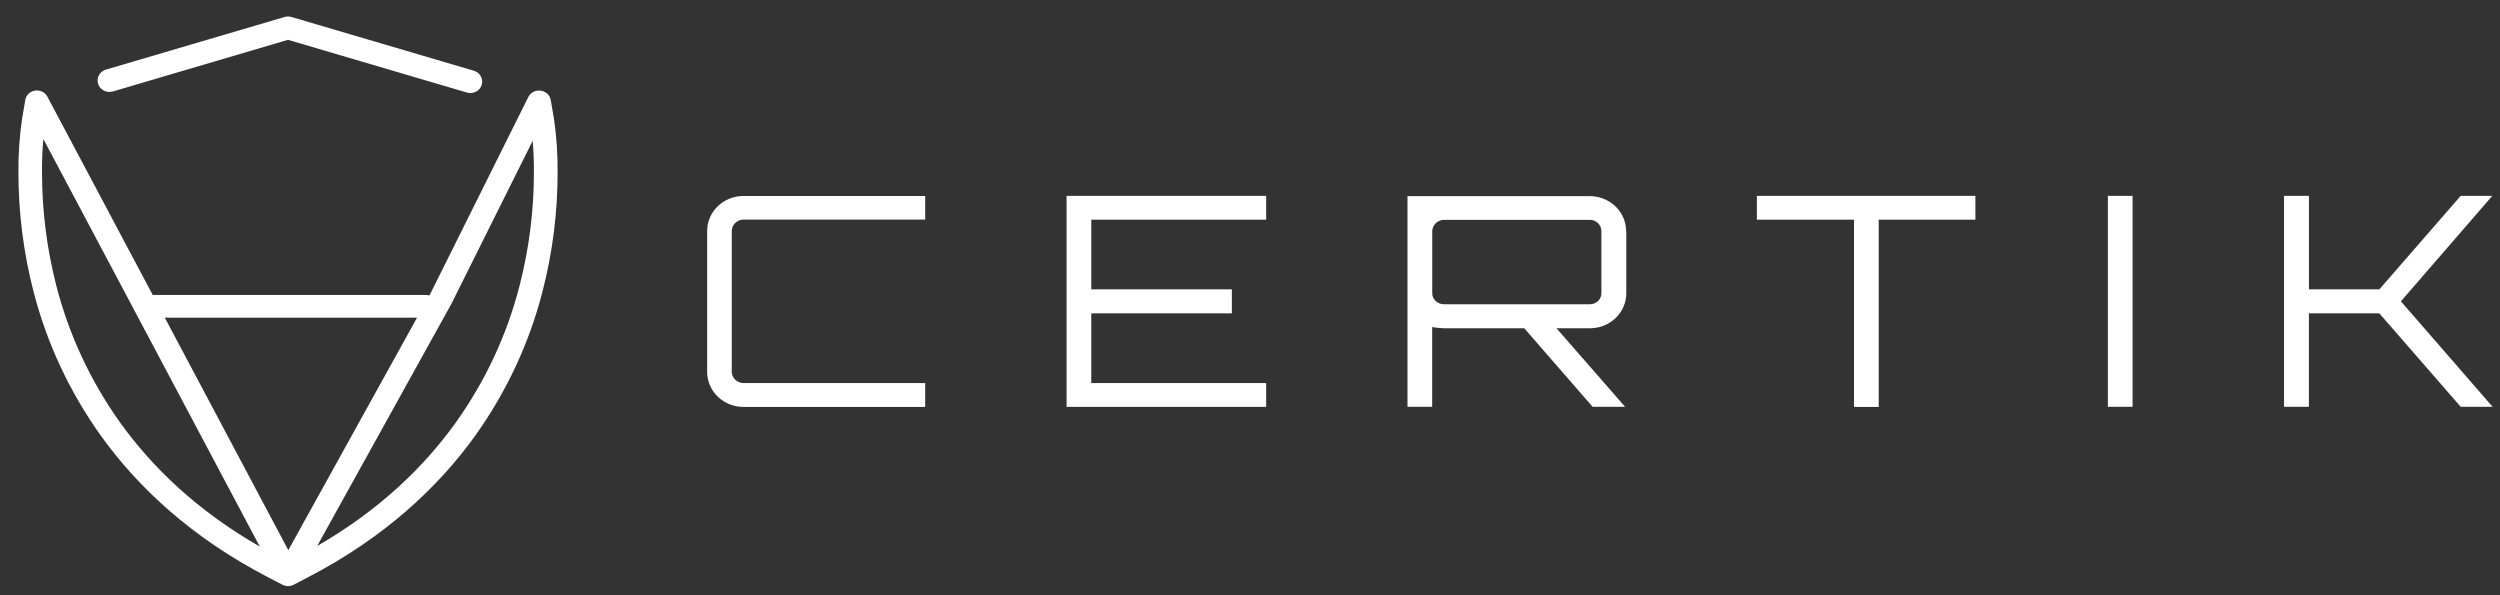 <?xml version="1.0" encoding="UTF-8"?> <svg xmlns="http://www.w3.org/2000/svg" width="147" height="35" viewBox="0 0 147 35" fill="none"><rect x="0" y="0" width="147" height="35" fill="#333333" stroke="none"/><g clip-path="url(#clip0_299_46670)"><path fill-rule="evenodd" clip-rule="evenodd" d="M16.934 2.342L6.639 5.377L6.638 5.375C6.55 5.401 6.458 5.41 6.367 5.402C6.276 5.394 6.187 5.368 6.107 5.326C6.026 5.285 5.954 5.229 5.896 5.16C5.838 5.092 5.794 5.013 5.768 4.929C5.741 4.844 5.732 4.756 5.741 4.668C5.75 4.58 5.777 4.494 5.82 4.417C5.864 4.339 5.922 4.27 5.993 4.214C6.064 4.158 6.146 4.116 6.234 4.091L16.732 0.999C16.864 0.96 17.005 0.96 17.136 0.999L27.863 4.159C28.039 4.211 28.186 4.328 28.273 4.485C28.359 4.642 28.378 4.825 28.324 4.995C28.271 5.165 28.15 5.307 27.988 5.391C27.826 5.475 27.636 5.494 27.459 5.443L16.934 2.342ZM26.556 17.837L31.322 8.277C31.376 8.904 31.4 9.533 31.393 10.163C31.392 12.376 31.116 14.579 30.569 16.728C29.831 19.647 28.545 22.411 26.774 24.883C24.923 27.453 22.324 29.984 18.65 32.105L26.543 17.863L26.556 17.837ZM2.551 8.175L15.277 32.141C11.57 30.013 8.953 27.467 7.089 24.883C5.319 22.411 4.033 19.647 3.294 16.728C2.748 14.58 2.472 12.376 2.471 10.164C2.463 9.5 2.49 8.836 2.551 8.175ZM31.628 5.328C31.705 5.32 31.783 5.325 31.859 5.342C31.948 5.362 32.032 5.399 32.106 5.451C32.181 5.502 32.243 5.568 32.291 5.643C32.339 5.718 32.371 5.801 32.385 5.888L32.568 6.954C32.725 8.018 32.798 9.091 32.787 10.165C32.786 12.486 32.496 14.799 31.923 17.053C31.144 20.13 29.787 23.044 27.92 25.65C25.757 28.649 22.624 31.596 18.121 33.938L17.266 34.383C17.165 34.435 17.052 34.463 16.937 34.463C16.823 34.463 16.71 34.435 16.609 34.383L15.752 33.938C11.245 31.597 8.113 28.649 5.953 25.65C4.085 23.044 2.728 20.13 1.948 17.052C1.375 14.797 1.085 12.485 1.084 10.164C1.073 9.09 1.146 8.017 1.303 6.953L1.476 5.944C1.48 5.89 1.49 5.836 1.507 5.784C1.535 5.7 1.579 5.621 1.638 5.554C1.698 5.486 1.77 5.431 1.852 5.39C1.933 5.35 2.022 5.326 2.114 5.319C2.205 5.312 2.297 5.323 2.384 5.35C2.471 5.378 2.551 5.422 2.621 5.48C2.69 5.538 2.747 5.608 2.788 5.688L8.979 17.342H25.033C25.106 17.342 25.177 17.353 25.245 17.374L25.317 17.244L31.069 5.697C31.15 5.539 31.293 5.418 31.465 5.361C31.518 5.344 31.573 5.333 31.628 5.328ZM24.522 18.679H9.69L16.952 32.349L24.522 18.679ZM43.724 12.912H54.401V11.523H43.724C43.442 11.522 43.163 11.575 42.902 11.678C42.642 11.782 42.405 11.934 42.206 12.126C42.007 12.318 41.849 12.547 41.742 12.798C41.634 13.049 41.58 13.319 41.581 13.591V21.86C41.58 22.131 41.634 22.401 41.742 22.652C41.849 22.904 42.007 23.132 42.206 23.324C42.405 23.516 42.642 23.669 42.902 23.772C43.163 23.875 43.442 23.928 43.724 23.927H54.401V22.526H43.724C43.539 22.525 43.363 22.454 43.232 22.328C43.102 22.202 43.028 22.032 43.027 21.854V13.585C43.028 13.407 43.101 13.236 43.232 13.11C43.362 12.984 43.539 12.913 43.724 12.912ZM74.451 12.917V11.516H62.715V23.925H74.45V22.524H64.167V18.423H72.433V17.011H64.168V12.917H74.451ZM95.626 13.6V17.235C95.628 17.507 95.573 17.776 95.466 18.027C95.358 18.278 95.201 18.507 95.001 18.699C94.803 18.891 94.566 19.043 94.305 19.147C94.045 19.25 93.765 19.303 93.484 19.302H91.521L95.555 23.919H93.645L89.627 19.302H84.909C84.676 19.291 84.443 19.268 84.212 19.233V23.919H82.76V11.533H93.473C93.755 11.531 94.034 11.584 94.294 11.688C94.555 11.791 94.791 11.943 94.991 12.136C95.19 12.328 95.348 12.556 95.454 12.807C95.562 13.059 95.617 13.328 95.616 13.6H95.626ZM84.914 17.89H93.484C93.573 17.891 93.662 17.875 93.745 17.842C93.828 17.809 93.903 17.761 93.967 17.7C94.03 17.639 94.08 17.567 94.113 17.487C94.147 17.407 94.164 17.321 94.163 17.235V13.6C94.164 13.512 94.147 13.425 94.114 13.344C94.081 13.263 94.03 13.188 93.967 13.126C93.905 13.062 93.831 13.011 93.747 12.977C93.664 12.943 93.573 12.926 93.483 12.927H84.913C84.728 12.928 84.552 12.999 84.421 13.125C84.29 13.251 84.217 13.422 84.216 13.6V17.235C84.214 17.322 84.231 17.409 84.267 17.489C84.302 17.57 84.355 17.642 84.421 17.702C84.486 17.763 84.563 17.811 84.648 17.843C84.733 17.876 84.823 17.892 84.914 17.89ZM116.154 11.516H103.304V12.917H109.016V23.926H110.469V12.917H116.154V11.516ZM123.943 11.516V23.92H125.395V11.516H123.943ZM146.547 11.516H144.69L139.908 17.011H135.766V11.516H134.301V23.92H135.763V18.424H139.905L144.69 23.92H146.565L141.173 17.718L146.547 11.516Z" fill="white"></path></g><defs><clipPath id="clip0_299_46670"><rect width="145.829" height="33.501" fill="white" transform="translate(0.982 0.956)"></rect></clipPath></defs></svg> 